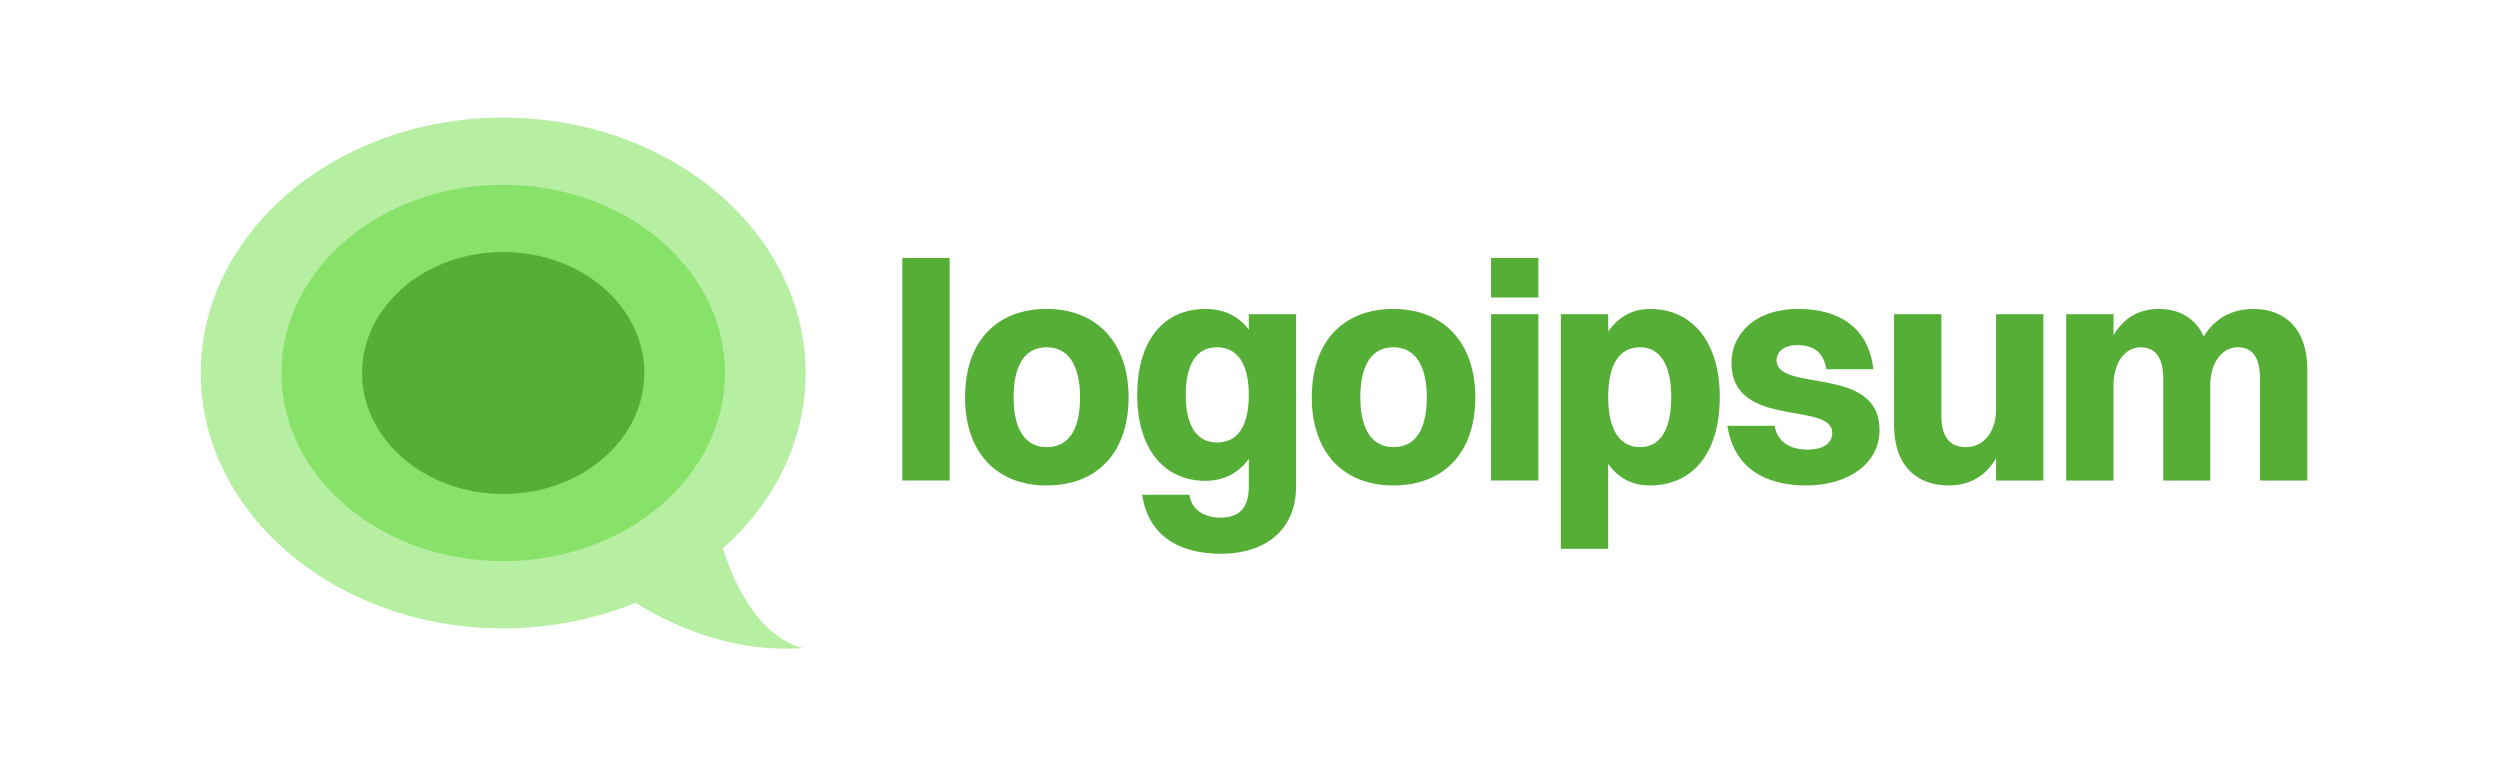 <svg width="186" height="57" viewBox="0 0 186 57" fill="none" xmlns="http://www.w3.org/2000/svg">
<path d="M67.134 35.75H70.653V19.19H67.134V35.75Z" fill="#55AE36"/>
<path d="M77.872 36.118C81.552 36.118 83.967 33.749 83.967 29.563C83.967 25.515 81.621 22.985 77.872 22.985C74.192 22.985 71.8 25.354 71.8 29.563C71.8 33.634 74.123 36.118 77.872 36.118ZM77.872 33.266C76.285 33.266 75.411 31.955 75.411 29.563C75.411 27.148 76.262 25.837 77.872 25.837C79.482 25.837 80.356 27.171 80.356 29.563C80.356 31.978 79.505 33.266 77.872 33.266Z" fill="#55AE36"/>
<path d="M89.692 35.773C91.026 35.773 92.13 35.221 92.912 34.14V36.21C92.912 37.935 92.061 38.51 90.796 38.51C89.577 38.51 88.634 37.912 88.496 36.808H84.977C85.414 39.821 87.691 41.201 90.842 41.201C94.085 41.201 96.431 39.476 96.431 36.164V23.376H92.912V24.526C92.153 23.514 91.072 22.985 89.692 22.985C86.61 22.985 84.609 25.285 84.609 29.402C84.609 33.335 86.564 35.773 89.692 35.773ZM90.543 32.921C89.025 32.921 88.22 31.656 88.22 29.402C88.22 27.079 89.025 25.837 90.543 25.837C92.084 25.837 92.912 27.102 92.912 29.379C92.912 31.679 92.107 32.921 90.543 32.921Z" fill="#55AE36"/>
<path d="M103.669 36.118C107.349 36.118 109.764 33.749 109.764 29.563C109.764 25.515 107.418 22.985 103.669 22.985C99.989 22.985 97.597 25.354 97.597 29.563C97.597 33.634 99.92 36.118 103.669 36.118ZM103.669 33.266C102.082 33.266 101.208 31.955 101.208 29.563C101.208 27.148 102.059 25.837 103.669 25.837C105.279 25.837 106.153 27.171 106.153 29.563C106.153 31.978 105.302 33.266 103.669 33.266Z" fill="#55AE36"/>
<path d="M110.936 22.134H114.455V19.19H110.936V22.134ZM110.936 35.75H114.455V23.376H110.936V35.75Z" fill="#55AE36"/>
<path d="M119.649 40.833V34.508C120.385 35.566 121.443 36.118 122.754 36.118C125.905 36.118 127.952 33.749 127.952 29.54C127.952 25.492 125.951 22.985 122.754 22.985C121.466 22.985 120.408 23.583 119.649 24.664V23.376H116.13V40.833H119.649ZM122.018 25.837C123.513 25.837 124.341 27.148 124.341 29.54C124.341 31.955 123.536 33.266 122.018 33.266C120.477 33.266 119.649 31.932 119.649 29.54C119.649 27.148 120.454 25.837 122.018 25.837Z" fill="#55AE36"/>
<path d="M132.178 26.803C132.178 26.136 132.776 25.676 133.696 25.676C134.938 25.676 135.674 26.205 135.881 27.47H139.377C139.032 24.342 136.778 22.985 133.811 22.985C130.499 22.985 128.82 24.917 128.82 26.987C128.82 31.955 136.318 29.816 136.318 32.208C136.318 32.967 135.697 33.45 134.455 33.45C133.144 33.45 132.201 32.829 132.04 31.679H128.521C128.981 34.738 131.235 36.118 134.363 36.118C137.583 36.118 139.837 34.439 139.837 32.001C139.837 27.102 132.178 29.241 132.178 26.803Z" fill="#55AE36"/>
<path d="M148.507 30.483C148.507 32.07 147.633 33.266 146.276 33.266C145.034 33.266 144.436 32.484 144.436 30.897V23.376H140.917V31.61C140.917 34.692 142.642 36.118 144.988 36.118C146.483 36.118 147.702 35.474 148.507 34.094V35.75H152.026V23.376H148.507V30.483Z" fill="#55AE36"/>
<path d="M153.726 35.75H157.245V28.643C157.245 27.056 158.05 25.837 159.269 25.837C160.396 25.837 160.948 26.642 160.948 28.206V35.75H164.444V28.643C164.444 27.056 165.272 25.837 166.491 25.837C167.618 25.837 168.147 26.642 168.147 28.206V35.75H171.666V27.493C171.666 24.434 169.964 22.985 167.664 22.985C166.123 22.985 164.812 23.629 163.961 25.032C163.34 23.652 162.098 22.985 160.626 22.985C159.2 22.985 158.027 23.606 157.245 24.94V23.376H153.726V35.75Z" fill="#55AE36"/>
<path d="M53.788 40.803C57.6 37.399 59.938 32.805 59.938 27.75C59.938 17.257 49.864 8.75 37.438 8.75C25.012 8.75 14.938 17.257 14.938 27.75C14.938 38.243 25.012 46.75 37.438 46.75C40.963 46.75 44.299 46.065 47.27 44.845C50.759 46.999 55.034 48.547 59.755 48.22C57.261 47.586 55.115 45.018 53.788 40.803Z" fill="#B6EFA2"/>
<path d="M53.938 27.75C53.938 35.482 46.551 41.75 37.438 41.75C28.325 41.75 20.938 35.482 20.938 27.75C20.938 20.018 28.325 13.75 37.438 13.75C46.551 13.75 53.938 20.018 53.938 27.75Z" fill="#88E169"/>
<path d="M47.938 27.75C47.938 32.721 43.237 36.75 37.438 36.75C31.639 36.75 26.938 32.721 26.938 27.75C26.938 22.779 31.639 18.75 37.438 18.75C43.237 18.75 47.938 22.779 47.938 27.75Z" fill="#55AE36"/>
</svg>
